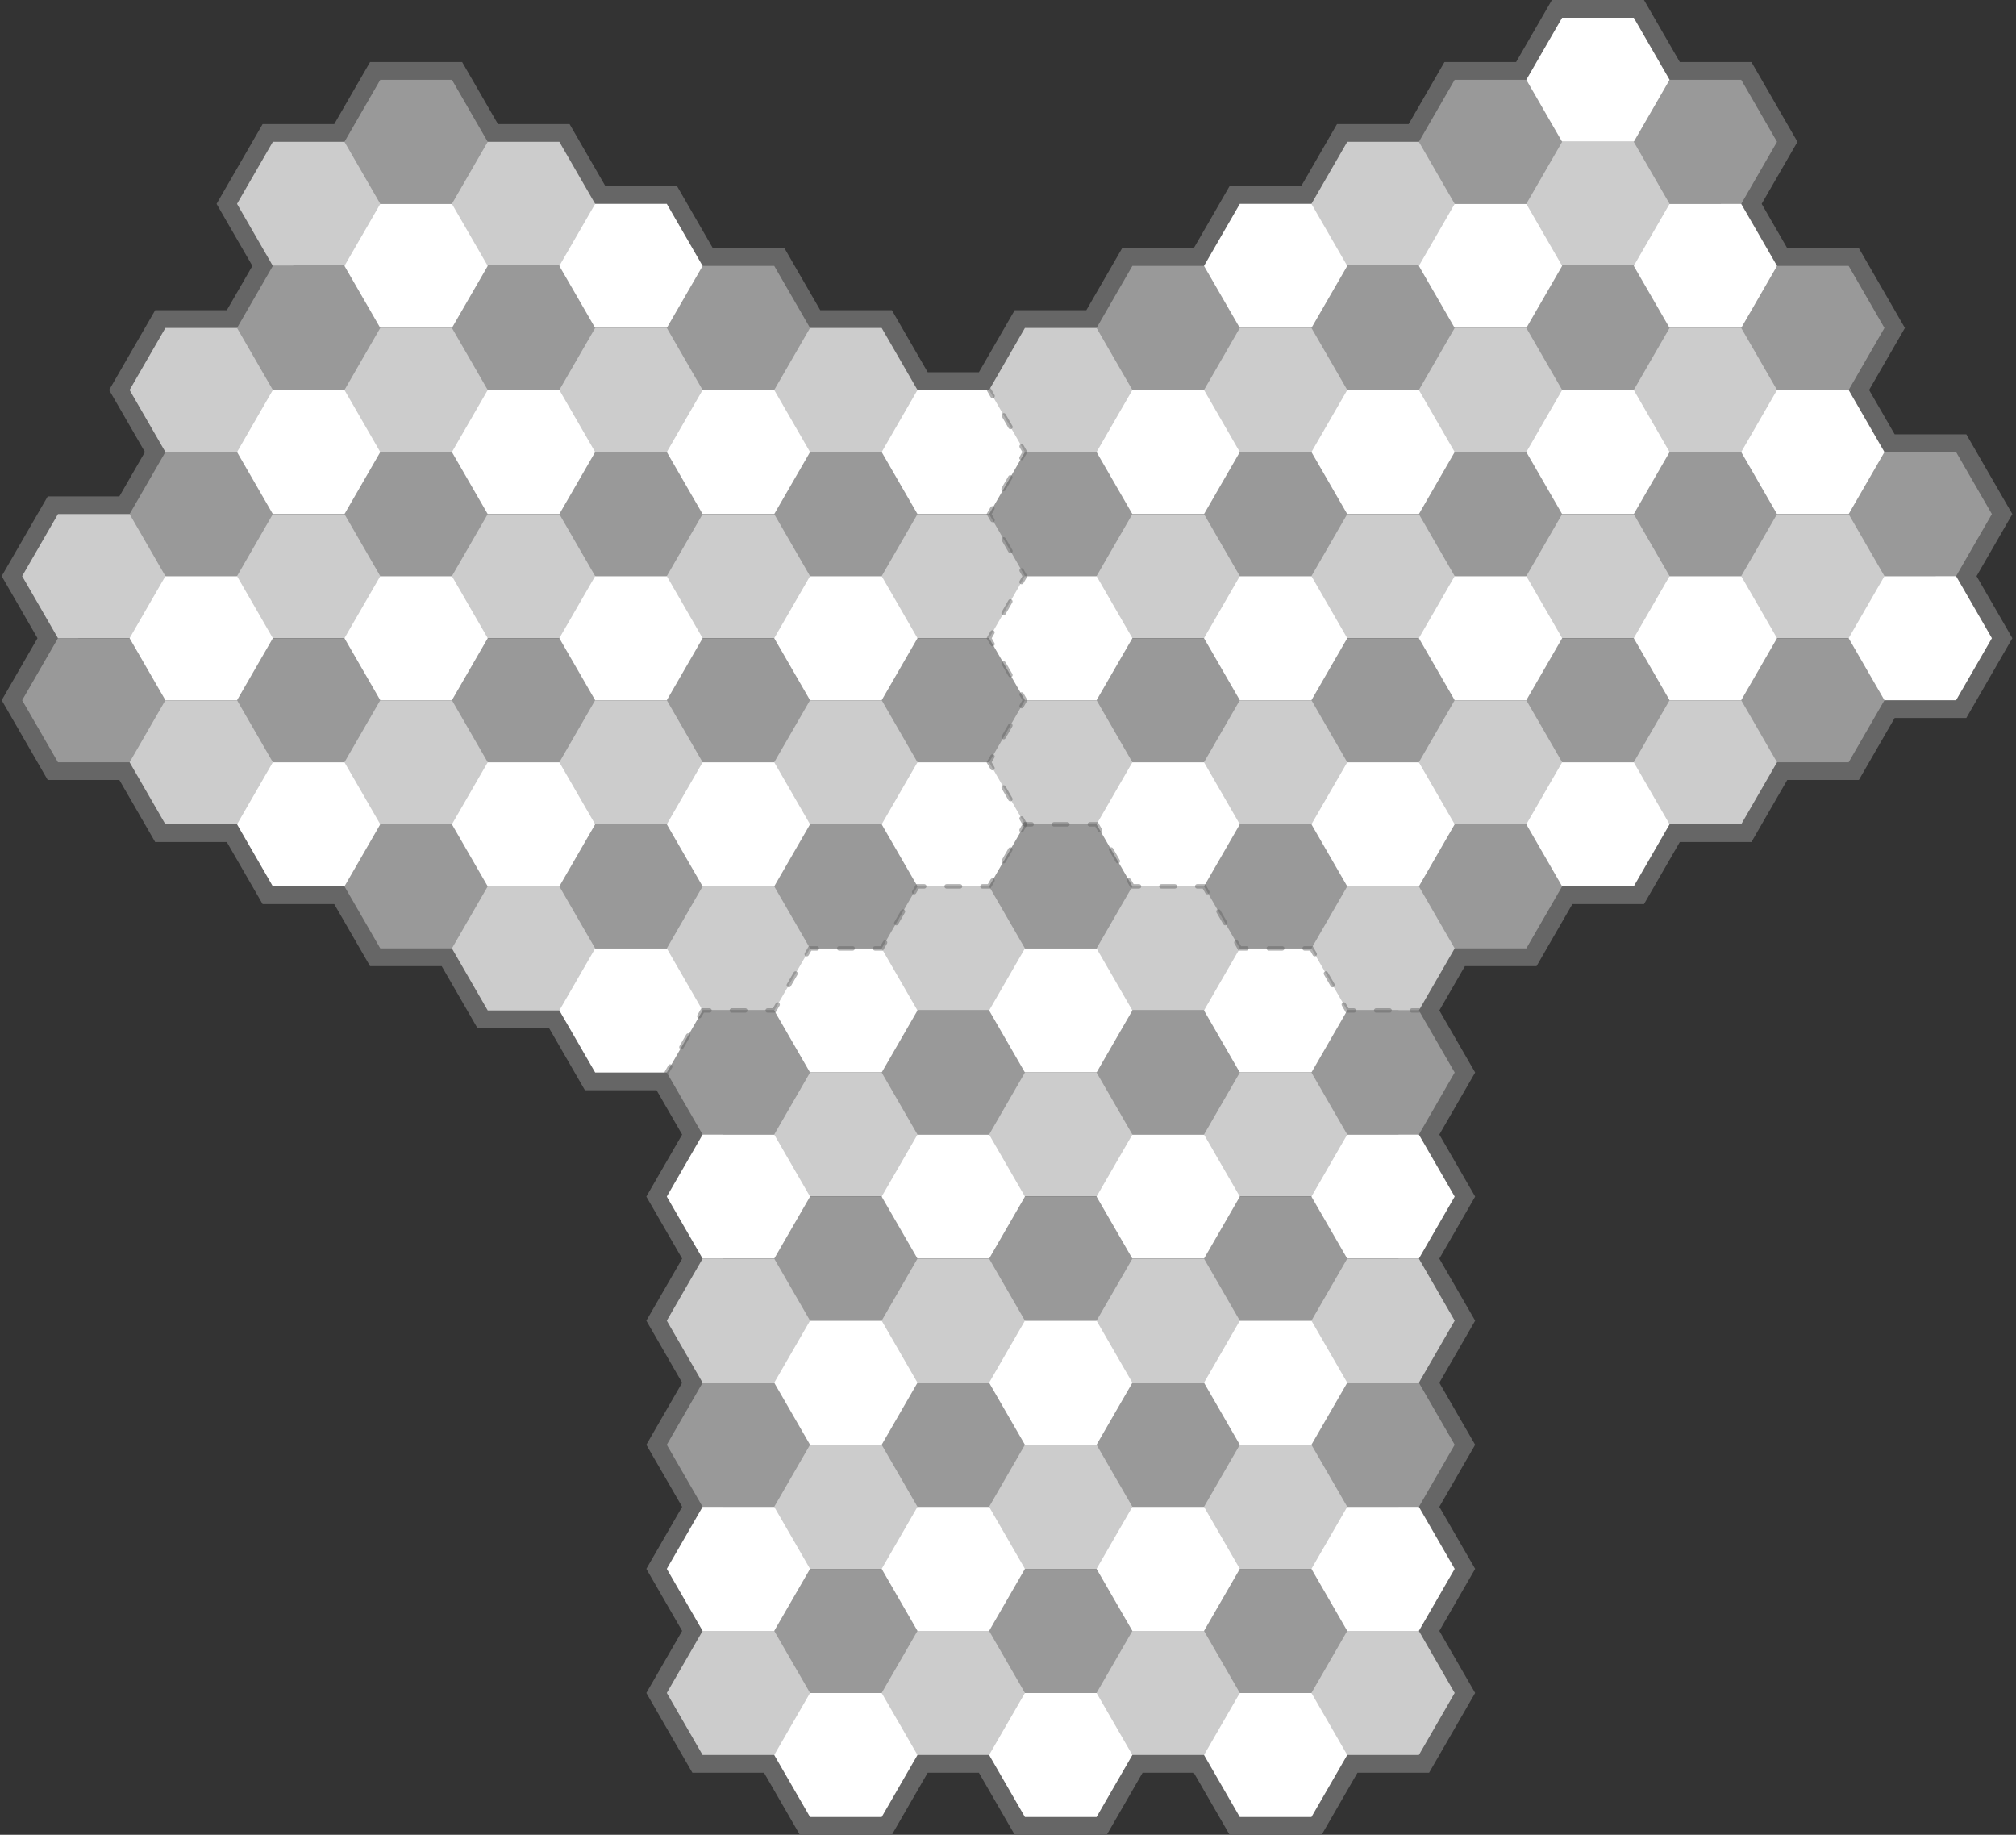 <?xml version="1.0" encoding="UTF-8" standalone="no"?>
<!--
	Triász sakktábla (fekete felől)
	Felhasználási feltételek: Nevezd meg! - Így add tovább! (Creative Commons)
	Uray M. János
	2013-2014
-->
<!DOCTYPE svg PUBLIC "-//W3C//DTD SVG 1.1//EN" "http://www.w3.org/Graphics/SVG/1.1/DTD/svg11.dtd">
<svg width="910" height="828" viewBox="-10 132 910 828" xmlns="http://www.w3.org/2000/svg" xmlns:xlink="http://www.w3.org/1999/xlink">
	
	<rect x="-10" y="132" width="910" height="828" fill="#333333" stroke="none"/>
	
	<!-- keret -->
	<polygon fill="none" stroke="#666" stroke-width="16" stroke-linejoin="miter" points="695.13,140 727.461,140 743.627,168 775.959,168 792.125,196 775.959,224 792.125,252 824.456,252 840.622,280 824.456,308 840.622,336 872.954,336 889.119,364 872.954,392 889.119,420 872.954,448 840.622,448 824.456,476 792.125,476 775.959,504 743.627,504 727.461,532 695.13,532 678.964,560 646.632,560 630.466,588 646.632,616 630.466,644 646.632,672 630.466,700 646.632,728 630.466,756 646.632,784 630.466,812 646.632,840 630.466,868 646.632,896 630.466,924 598.135,924 581.969,952 549.637,952 533.472,924 501.14,924 484.974,952 452.643,952 436.477,924 404.145,924 387.979,952 355.648,952 339.482,924 307.15,924 290.985,896 307.15,868 290.985,840 307.15,812 290.985,784 307.15,756 290.985,728 307.15,700 290.985,672 307.15,644 290.985,616 258.653,616 242.487,588 210.155,588 193.99,560 161.658,560 145.492,532 113.161,532 96.995,504 64.663,504 48.497,476 16.166,476 0,448 16.166,420 0,392 16.166,364 48.497,364 64.663,336 48.497,308 64.663,280 96.995,280 113.161,252 96.995,224 113.161,196 145.492,196 161.658,168 193.99,168 210.155,196 242.487,196 258.653,224 290.985,224 307.15,252 339.482,252 355.648,280 387.979,280 404.145,308 436.477,308 452.643,280 484.974,280 501.14,252 533.472,252 549.637,224 581.969,224 598.135,196 630.466,196 646.632,168 678.964,168 "/>
	
	<!-- mezők -->
	<polygon fill="#FFF" points="759.793,196 727.461,140 695.13,140 662.798,196 "/>
	<polygon fill="#999" points="226.321,224 193.99,168 161.658,168 129.326,224 "/>
	<polygon fill="#999" points="711.296,224 678.964,168 646.632,168 614.301,224 "/>
	<polygon fill="#999" points="775.959,224 792.125,196 775.959,168 743.627,168 711.296,224 "/>
	<polygon fill="#CCC" points="177.824,252 145.492,196 113.161,196 96.995,224 113.161,252 "/>
	<polygon fill="#CCC" points="274.819,252 242.487,196 210.155,196 177.824,252 "/>
	<polygon fill="#CCC" points="662.798,252 630.466,196 598.135,196 565.803,252 "/>
	<polygon fill="#CCC" points="759.793,252 727.461,196 695.13,196 662.798,252 "/>
	<polygon fill="#FFF" points="226.321,280 193.99,224 161.658,224 129.326,280 "/>
	<polygon fill="#FFF" points="323.316,280 290.985,224 258.653,224 226.321,280 "/>
	<polygon fill="#FFF" points="614.301,280 581.969,224 549.637,224 517.306,280 "/>
	<polygon fill="#FFF" points="711.296,280 678.964,224 646.632,224 614.301,280 "/>
	<polygon fill="#FFF" points="808.29,280 775.959,224 743.627,224 711.296,280 "/>
	<polygon fill="#999" points="177.824,308 145.492,252 113.161,252 80.829,308 "/>
	<polygon fill="#999" points="274.819,308 242.487,252 210.155,252 177.824,308 "/>
	<polygon fill="#999" points="371.814,308 339.482,252 307.15,252 274.819,308 "/>
	<polygon fill="#999" points="565.803,308 533.472,252 501.14,252 468.808,308 "/>
	<polygon fill="#999" points="662.798,308 630.466,252 598.135,252 565.803,308 "/>
	<polygon fill="#999" points="759.793,308 727.461,252 695.13,252 662.798,308 "/>
	<polygon fill="#999" points="824.456,308 840.622,280 824.456,252 792.125,252 759.793,308 "/>
	<polygon fill="#CCC" points="129.326,336 96.995,280 64.663,280 48.497,308 64.663,336 "/>
	<polygon fill="#CCC" points="226.321,336 193.99,280 161.658,280 129.326,336 "/>
	<polygon fill="#CCC" points="323.316,336 290.985,280 258.653,280 226.321,336 "/>
	<polygon fill="#CCC" points="420.311,336 387.979,280 355.648,280 323.316,336 "/>
	<polygon fill="#CCC" points="517.306,336 484.974,280 452.643,280 420.311,336 "/>
	<polygon fill="#CCC" points="614.301,336 581.969,280 549.637,280 517.306,336 "/>
	<polygon fill="#CCC" points="711.296,336 678.964,280 646.632,280 614.301,336 "/>
	<polygon fill="#CCC" points="808.29,336 775.959,280 743.627,280 711.296,336 "/>
	<polygon fill="#FFF" points="177.824,364 145.492,308 113.161,308 80.829,364 "/>
	<polygon fill="#FFF" points="274.819,364 242.487,308 210.155,308 177.824,364 "/>
	<polygon fill="#FFF" points="371.814,364 339.482,308 307.15,308 274.819,364 "/>
	<polygon fill="#FFF" points="468.808,364 436.477,308 404.145,308 371.814,364 "/>
	<polygon fill="#FFF" points="565.803,364 533.472,308 501.14,308 468.808,364 "/>
	<polygon fill="#FFF" points="662.798,364 630.466,308 598.135,308 565.803,364 "/>
	<polygon fill="#FFF" points="759.793,364 727.461,308 695.13,308 662.798,364 "/>
	<polygon fill="#FFF" points="856.788,364 824.456,308 792.125,308 759.793,364 "/>
	<polygon fill="#999" points="129.326,392 96.995,336 64.663,336 32.332,392 "/>
	<polygon fill="#999" points="226.321,392 193.99,336 161.658,336 129.326,392 "/>
	<polygon fill="#999" points="323.316,392 290.985,336 258.653,336 226.321,392 "/>
	<polygon fill="#999" points="420.311,392 387.979,336 355.648,336 323.316,392 "/>
	<polygon fill="#999" points="517.306,392 484.974,336 452.643,336 420.311,392 "/>
	<polygon fill="#999" points="614.301,392 581.969,336 549.637,336 517.306,392 "/>
	<polygon fill="#999" points="711.296,392 678.964,336 646.632,336 614.301,392 "/>
	<polygon fill="#999" points="808.29,392 775.959,336 743.627,336 711.296,392 "/>
	<polygon fill="#999" points="872.954,392 889.119,364 872.954,336 840.622,336 808.29,392 "/>
	<polygon fill="#CCC" points="80.829,420 48.497,364 16.166,364 0,392 16.166,420 "/>
	<polygon fill="#CCC" points="177.824,420 145.492,364 113.161,364 80.829,420 "/>
	<polygon fill="#CCC" points="274.819,420 242.487,364 210.155,364 177.824,420 "/>
	<polygon fill="#CCC" points="371.814,420 339.482,364 307.15,364 274.819,420 "/>
	<polygon fill="#CCC" points="468.808,420 436.477,364 404.145,364 371.814,420 "/>
	<polygon fill="#CCC" points="565.803,420 533.472,364 501.14,364 468.808,420 "/>
	<polygon fill="#CCC" points="662.798,420 630.466,364 598.135,364 565.803,420 "/>
	<polygon fill="#CCC" points="759.793,420 727.461,364 695.13,364 662.798,420 "/>
	<polygon fill="#CCC" points="856.788,420 824.456,364 792.125,364 759.793,420 "/>
	<polygon fill="#FFF" points="129.326,448 96.995,392 64.663,392 32.332,448 "/>
	<polygon fill="#FFF" points="226.321,448 193.99,392 161.658,392 129.326,448 "/>
	<polygon fill="#FFF" points="323.316,448 290.985,392 258.653,392 226.321,448 "/>
	<polygon fill="#FFF" points="420.311,448 387.979,392 355.648,392 323.316,448 "/>
	<polygon fill="#FFF" points="517.306,448 484.974,392 452.643,392 420.311,448 "/>
	<polygon fill="#FFF" points="614.301,448 581.969,392 549.637,392 517.306,448 "/>
	<polygon fill="#FFF" points="711.296,448 678.964,392 646.632,392 614.301,448 "/>
	<polygon fill="#FFF" points="808.29,448 775.959,392 743.627,392 711.296,448 "/>
	<polygon fill="#FFF" points="872.954,448 889.119,420 872.954,392 840.622,392 808.29,448 "/>
	<polygon fill="#999" points="80.829,476 48.497,420 16.166,420 0,448 16.166,476 "/>
	<polygon fill="#999" points="177.824,476 145.492,420 113.161,420 80.829,476 "/>
	<polygon fill="#999" points="274.819,476 242.487,420 210.155,420 177.824,476 "/>
	<polygon fill="#999" points="371.814,476 339.482,420 307.15,420 274.819,476 "/>
	<polygon fill="#999" points="468.808,476 436.477,420 404.145,420 371.814,476 "/>
	<polygon fill="#999" points="565.803,476 533.472,420 501.14,420 468.808,476 "/>
	<polygon fill="#999" points="662.798,476 630.466,420 598.135,420 565.803,476 "/>
	<polygon fill="#999" points="759.793,476 727.461,420 695.13,420 662.798,476 "/>
	<polygon fill="#999" points="824.456,476 840.622,448 824.456,420 792.125,420 759.793,476 "/>
	<polygon fill="#CCC" points="129.326,504 96.995,448 64.663,448 48.497,476 64.663,504 "/>
	<polygon fill="#CCC" points="226.321,504 193.99,448 161.658,448 129.326,504 "/>
	<polygon fill="#CCC" points="323.316,504 290.985,448 258.653,448 226.321,504 "/>
	<polygon fill="#CCC" points="420.311,504 387.979,448 355.648,448 323.316,504 "/>
	<polygon fill="#CCC" points="517.306,504 484.974,448 452.643,448 420.311,504 "/>
	<polygon fill="#CCC" points="614.301,504 581.969,448 549.637,448 517.306,504 "/>
	<polygon fill="#CCC" points="711.296,504 678.964,448 646.632,448 614.301,504 "/>
	<polygon fill="#CCC" points="775.959,504 792.125,476 775.959,448 743.627,448 711.296,504 "/>
	<polygon fill="#FFF" points="177.824,532 145.492,476 113.161,476 96.995,504 113.161,532 "/>
	<polygon fill="#FFF" points="274.819,532 242.487,476 210.155,476 177.824,532 "/>
	<polygon fill="#FFF" points="371.814,532 339.482,476 307.15,476 274.819,532 "/>
	<polygon fill="#FFF" points="468.808,532 436.477,476 404.145,476 371.814,532 "/>
	<polygon fill="#FFF" points="565.803,532 533.472,476 501.14,476 468.808,532 "/>
	<polygon fill="#FFF" points="662.798,532 630.466,476 598.135,476 565.803,532 "/>
	<polygon fill="#FFF" points="727.461,532 743.627,504 727.461,476 695.13,476 662.798,532 "/>
	<polygon fill="#999" points="226.321,560 193.99,504 161.658,504 145.492,532 161.658,560 "/>
	<polygon fill="#999" points="323.316,560 290.985,504 258.653,504 226.321,560 "/>
	<polygon fill="#999" points="420.311,560 387.979,504 355.648,504 323.316,560 "/>
	<polygon fill="#999" points="517.306,560 484.974,504 452.643,504 420.311,560 "/>
	<polygon fill="#999" points="614.301,560 581.969,504 549.637,504 517.306,560 "/>
	<polygon fill="#999" points="678.964,560 695.13,532 678.964,504 646.632,504 614.301,560 "/>
	<polygon fill="#CCC" points="274.819,588 242.487,532 210.155,532 193.99,560 210.155,588 "/>
	<polygon fill="#CCC" points="371.814,588 339.482,532 307.15,532 274.819,588 "/>
	<polygon fill="#CCC" points="468.808,588 436.477,532 404.145,532 371.814,588 "/>
	<polygon fill="#CCC" points="565.803,588 533.472,532 501.14,532 468.808,588 "/>
	<polygon fill="#CCC" points="630.466,588 646.632,560 630.466,532 598.135,532 565.803,588 "/>
	<polygon fill="#FFF" points="323.316,616 290.985,560 258.653,560 242.487,588 258.653,616 "/>
	<polygon fill="#FFF" points="420.311,616 387.979,560 355.648,560 323.316,616 "/>
	<polygon fill="#FFF" points="517.306,616 484.974,560 452.643,560 420.311,616 "/>
	<polygon fill="#FFF" points="614.301,616 581.969,560 549.637,560 517.306,616 "/>
	<polygon fill="#999" points="371.814,644 339.482,588 307.15,588 290.985,616 307.15,644 "/>
	<polygon fill="#999" points="468.808,644 436.477,588 404.145,588 371.814,644 "/>
	<polygon fill="#999" points="565.803,644 533.472,588 501.14,588 468.808,644 "/>
	<polygon fill="#999" points="630.466,644 646.632,616 630.466,588 598.135,588 565.803,644 "/>
	<polygon fill="#CCC" points="420.311,672 387.979,616 355.648,616 323.316,672 "/>
	<polygon fill="#CCC" points="517.306,672 484.974,616 452.643,616 420.311,672 "/>
	<polygon fill="#CCC" points="614.301,672 581.969,616 549.637,616 517.306,672 "/>
	<polygon fill="#FFF" points="371.814,700 339.482,644 307.15,644 290.985,672 307.15,700 "/>
	<polygon fill="#FFF" points="468.808,700 436.477,644 404.145,644 371.814,700 "/>
	<polygon fill="#FFF" points="565.803,700 533.472,644 501.14,644 468.808,700 "/>
	<polygon fill="#FFF" points="630.466,700 646.632,672 630.466,644 598.135,644 565.803,700 "/>
	<polygon fill="#999" points="420.311,728 387.979,672 355.648,672 323.316,728 "/>
	<polygon fill="#999" points="517.306,728 484.974,672 452.643,672 420.311,728 "/>
	<polygon fill="#999" points="614.301,728 581.969,672 549.637,672 517.306,728 "/>
	<polygon fill="#CCC" points="371.814,756 339.482,700 307.15,700 290.985,728 307.15,756 "/>
	<polygon fill="#CCC" points="468.808,756 436.477,700 404.145,700 371.814,756 "/>
	<polygon fill="#CCC" points="565.803,756 533.472,700 501.14,700 468.808,756 "/>
	<polygon fill="#CCC" points="630.466,756 646.632,728 630.466,700 598.135,700 565.803,756 "/>
	<polygon fill="#FFF" points="420.311,784 387.979,728 355.648,728 323.316,784 "/>
	<polygon fill="#FFF" points="517.306,784 484.974,728 452.643,728 420.311,784 "/>
	<polygon fill="#FFF" points="614.301,784 581.969,728 549.637,728 517.306,784 "/>
	<polygon fill="#999" points="371.814,812 339.482,756 307.15,756 290.985,784 307.15,812 "/>
	<polygon fill="#999" points="468.808,812 436.477,756 404.145,756 371.814,812 "/>
	<polygon fill="#999" points="565.803,812 533.472,756 501.14,756 468.808,812 "/>
	<polygon fill="#999" points="630.466,812 646.632,784 630.466,756 598.135,756 565.803,812 "/>
	<polygon fill="#CCC" points="420.311,840 387.979,784 355.648,784 323.316,840 "/>
	<polygon fill="#CCC" points="517.306,840 484.974,784 452.643,784 420.311,840 "/>
	<polygon fill="#CCC" points="614.301,840 581.969,784 549.637,784 517.306,840 "/>
	<polygon fill="#FFF" points="371.814,868 339.482,812 307.15,812 290.985,840 307.15,868 "/>
	<polygon fill="#FFF" points="468.808,868 436.477,812 404.145,812 371.814,868 "/>
	<polygon fill="#FFF" points="565.803,868 533.472,812 501.14,812 468.808,868 "/>
	<polygon fill="#FFF" points="630.466,868 646.632,840 630.466,812 598.135,812 565.803,868 "/>
	<polygon fill="#999" points="420.311,896 387.979,840 355.648,840 323.316,896 "/>
	<polygon fill="#999" points="517.306,896 484.974,840 452.643,840 420.311,896 "/>
	<polygon fill="#999" points="614.301,896 581.969,840 549.637,840 517.306,896 "/>
	<polygon fill="#CCC" points="371.814,924 339.482,868 307.15,868 290.985,896 307.15,924 "/>
	<polygon fill="#CCC" points="468.808,924 436.477,868 404.145,868 371.814,924 "/>
	<polygon fill="#CCC" points="565.803,924 533.472,868 501.14,868 468.808,924 "/>
	<polygon fill="#CCC" points="630.466,924 646.632,896 630.466,868 598.135,868 565.803,924 "/>
	<polygon fill="#FFF" points="387.979,952 404.145,924 387.979,896 355.648,896 339.482,924 355.648,952 "/>
	<polygon fill="#FFF" points="484.974,952 501.14,924 484.974,896 452.643,896 436.477,924 452.643,952 "/>
	<polygon fill="#FFF" points="581.969,952 598.135,924 581.969,896 549.637,896 533.472,924 549.637,952 "/>
	
	<!-- közép -->
	<g fill="none" stroke="#666" stroke-opacity="0.5" stroke-width="2" stroke-dasharray="6.06, 10.10" stroke-dashoffset="3.03" stroke-linecap="round">
		<polyline points="452.643,504 436.477,532 404.145,532 387.979,560 355.648,560 339.482,588 307.150,588 290.985,616"/>
		<polyline points="452.643,504 436.477,476 452.643,448 436.477,420 452.643,392 436.477,364 452.643,336 436.477,308"/>
		<polyline points="452.643,504 484.974,504 501.140,532 533.472,532 549.637,560 581.969,560 598.135,588 630.466,588"/>
	</g>
	
</svg>
